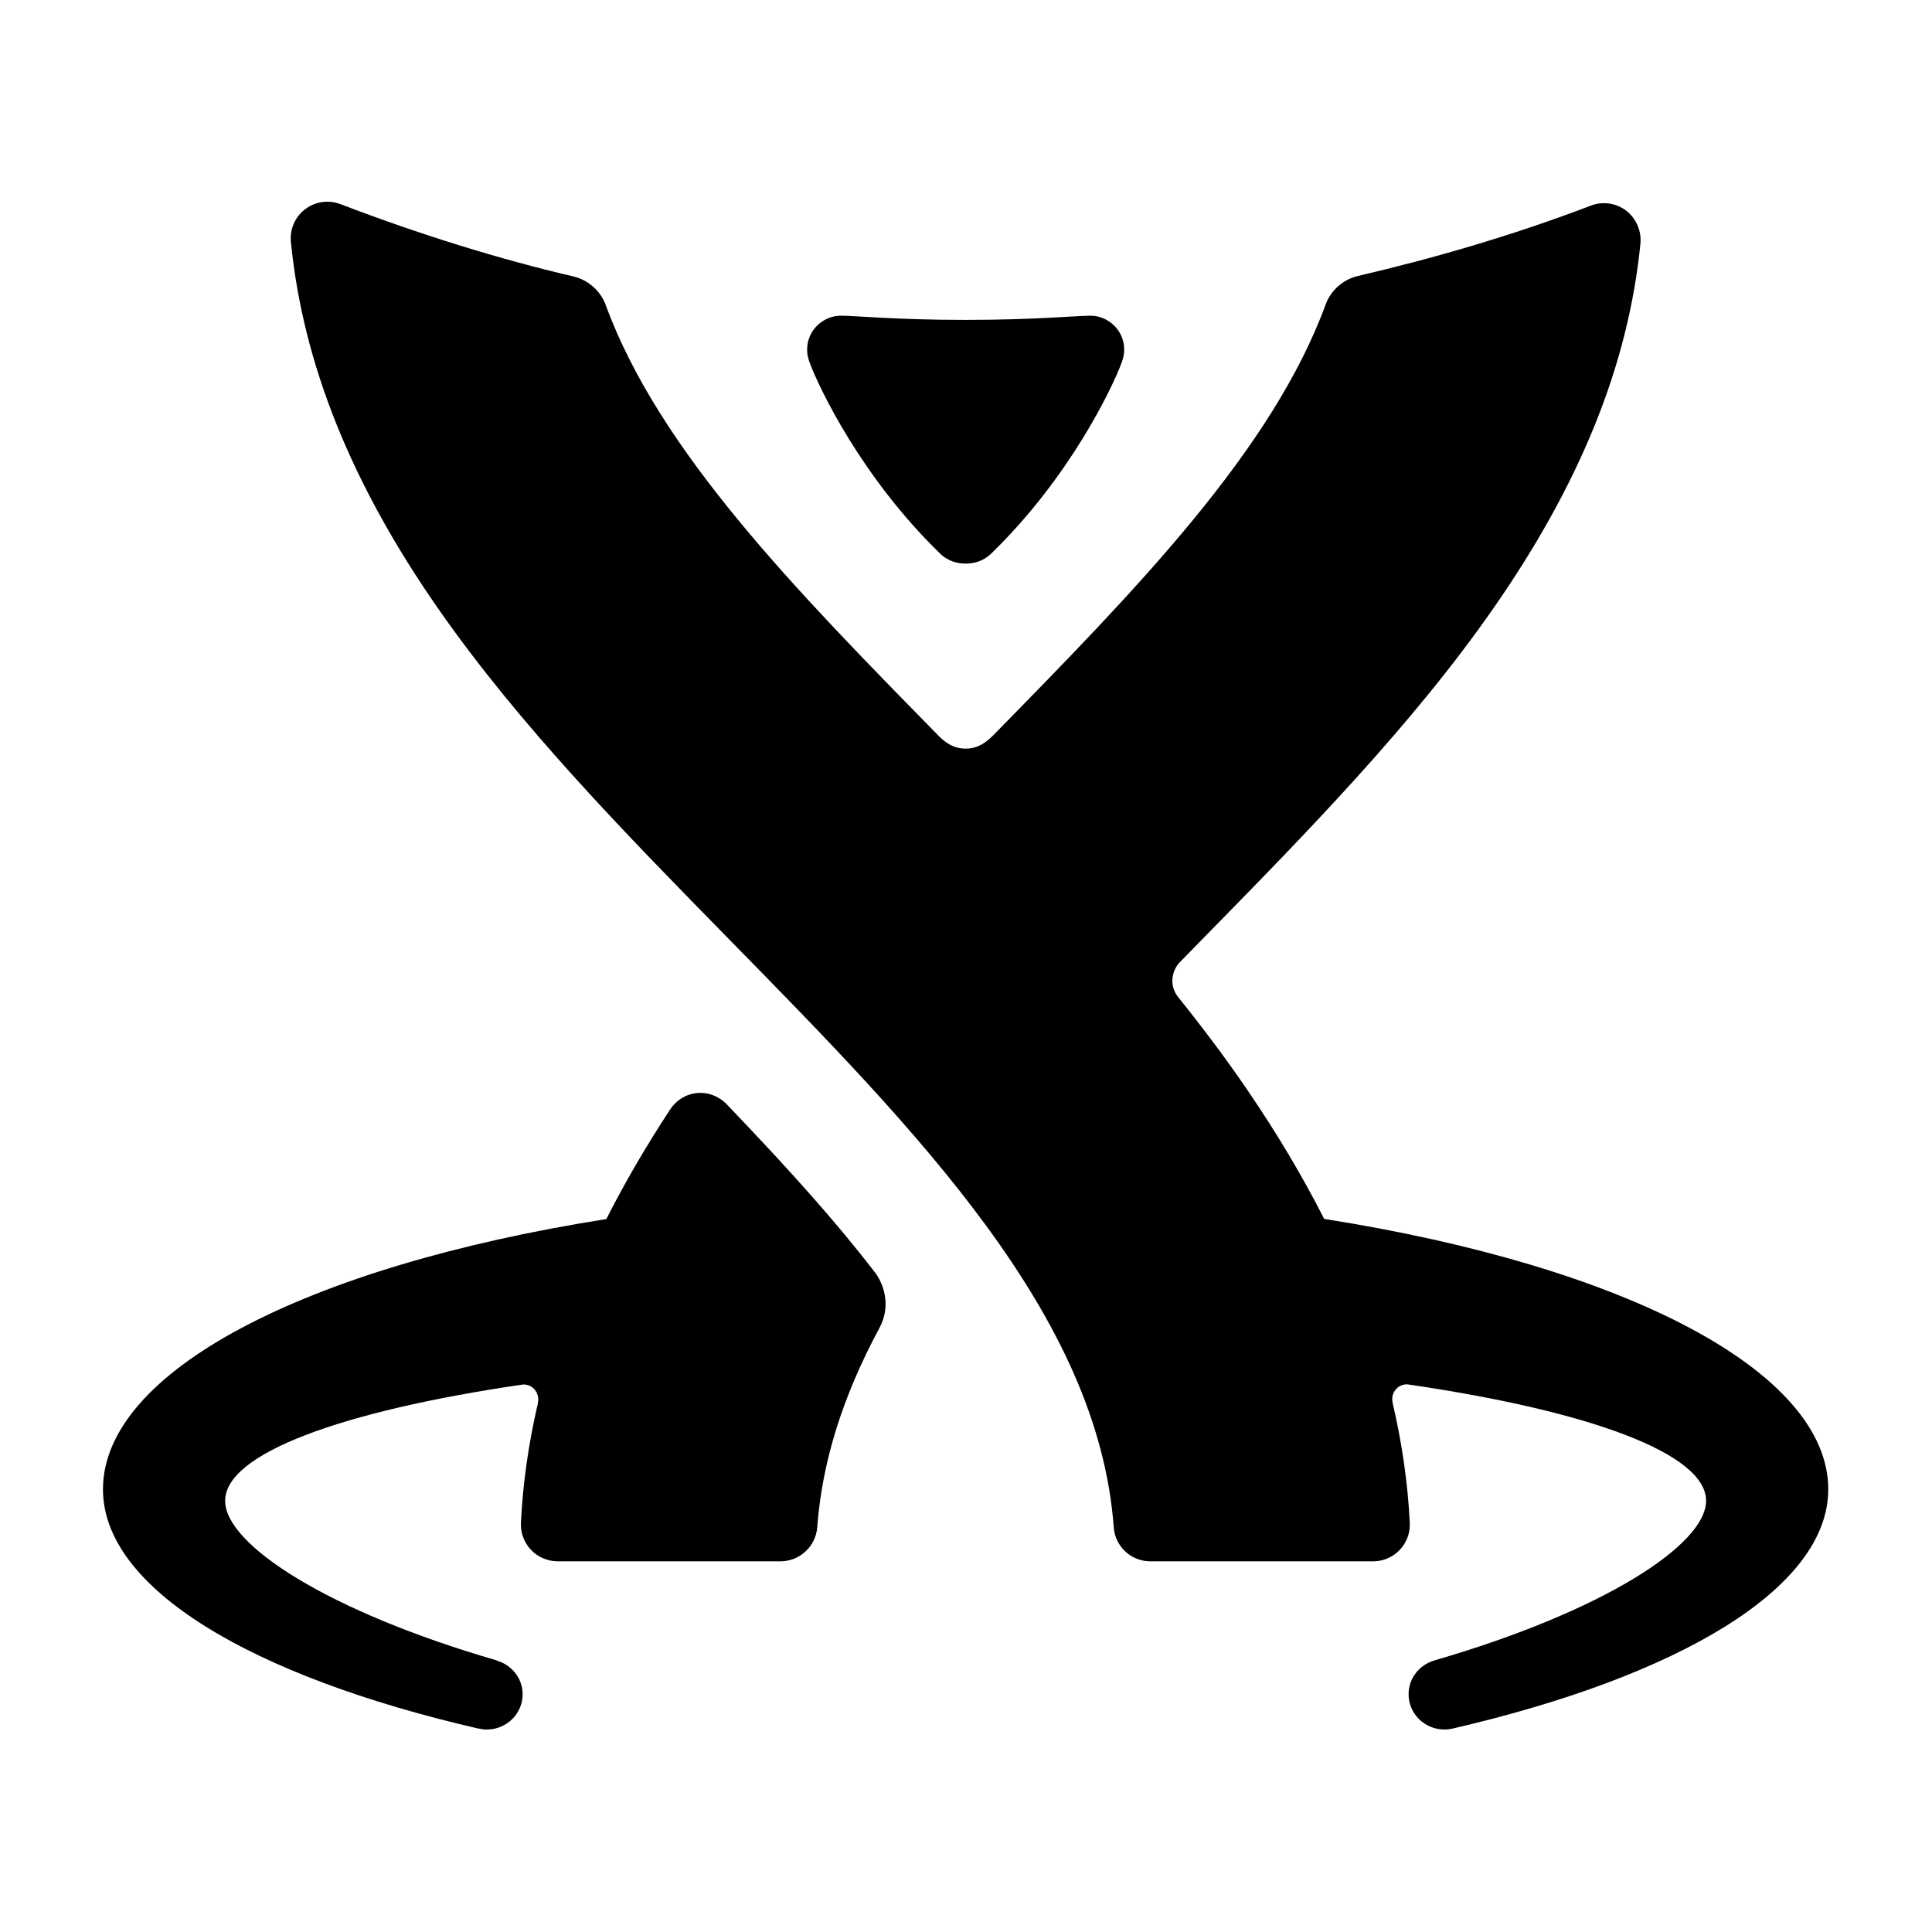 <?xml version="1.0" standalone="no"?><!DOCTYPE svg PUBLIC "-//W3C//DTD SVG 1.1//EN" "http://www.w3.org/Graphics/SVG/1.1/DTD/svg11.dtd"><svg width="100%" height="100%" viewBox="0 0 8684 8684" version="1.1" xmlns="http://www.w3.org/2000/svg" xmlns:xlink="http://www.w3.org/1999/xlink" xml:space="preserve" style="fill-rule:evenodd;clip-rule:evenodd;stroke-linejoin:round;stroke-miterlimit:1.414;"><path d="M5951.88,5478.83c-97.4,-191.991 -212.817,-386.062 -347.804,-583.466c-96.671,-141.509 -200.3,-279.15 -308.617,-413.892c-44.012,-54.883 -25.558,-123.1 8.067,-157.017c33.242,-34.058 66.721,-68.07 100.296,-102.47c462.833,-472.013 941.462,-960.063 1308.49,-1487.34c390.367,-560.908 606.659,-1092.97 661.205,-1640.35c5.458,-55.029 -19.517,-113.388 -63.917,-147.304c-29.183,-22.225 -64.4,-33.771 -100.054,-33.771c-19.713,0 -39.763,3.625 -58.75,10.921c-355.917,136.096 -717.292,239.483 -1047.22,316.3c-67.25,15.7 -121.604,65.654 -144.117,125.708c-240.404,658.35 -854.112,1285.25 -1497.97,1941.87c-25.85,24.541 -62.084,56.912 -120.975,56.912c-58.846,0 -94.692,-31.308 -120.975,-56.912c-643.859,-656.663 -1257.57,-1281.29 -1497.97,-1939.74c-22.563,-59.908 -76.963,-109.912 -144.117,-125.658c-330.071,-76.867 -691.687,-189 -1047.12,-325.096c-19.133,-7.246 -39.133,-10.917 -58.941,-10.917c-35.609,0 -70.875,11.546 -100.009,33.817c-45.362,34.642 -69.521,90.392 -63.866,147.208c54.541,547.475 270.791,1086.11 661.3,1647.02c366.979,527.279 845.608,1015.38 1308.39,1487.34c852.713,869.333 1658.23,1690.79 1728.95,2643.31c6.33,85.95 77.93,152.571 164.213,152.571l1001.85,0c45.125,0 88.221,-18.55 119.379,-51.258c31.017,-32.709 47.396,-76.526 45.175,-121.701c-8.891,-179.383 -34.933,-358.862 -77.108,-539.166l0.387,-0.384c-1.258,-5.266 -2.175,-10.629 -2.175,-16.187c0,-36.571 28.313,-66.767 65.463,-66.767c3.142,0 6.233,0.579 9.325,1.017l0.05,-0.05c817.879,119.817 1335.11,311.033 1335.88,521.775c0,0.142 0,0.287 0,0.483c0,198.417 -465.008,498.146 -1220.76,717.534l-0.288,0.291c-67.204,19.129 -116.191,79.909 -116.191,151.988c0,87.4 72.129,158.416 161.362,158.416c12.321,0 24.204,-1.4 35.704,-4.008c1015.86,-234.992 1689.29,-629.896 1689.29,-1075.72c0.096,-529.358 -910.3,-1002.19 -2265.85,-1215.3l0,0Z" style="fill:#000;fill-rule:nonzero;"/><path d="M3265.45,4962.5c-20.533,-21.45 -61.696,-50.146 -117.013,-50.146c-74.741,0 -119.137,48.263 -135.854,73.867c-109.379,166.437 -204.846,330.65 -287.266,493.221c-1353.66,213.445 -2262.47,685.796 -2262.47,1214.77c0,446.263 668.642,840.346 1686.34,1075.19c0.145,0.046 1.112,-0.05 1.5,-0.096c11.979,2.85 24.3,4.638 37.15,4.638c89.183,0 161.316,-71.067 161.316,-158.417c0,-71.887 -49.087,-131.892 -115.904,-151.267l-0.529,-1.062c-755.8,-219.388 -1220.76,-519.067 -1220.76,-717.534c0,-0.195 0,-0.341 0,-0.483c0.775,-210.354 516.558,-401.333 1332.45,-521.196c2.95,-0.483 5.75,-0.966 8.746,-0.966c37.491,0 66.141,30.533 66.141,67.445c0,5.65 -0.92,11.063 -2.225,16.33l0.68,0.725c-41.888,179.529 -67.542,358.237 -76.384,536.8c-2.221,44.833 14.3,89.425 45.413,122.179c31.066,32.562 74.787,51.308 119.766,51.308l1001.9,0c86.046,0 158.513,-67.346 164.842,-153.15c21.792,-293.112 113.438,-586.946 279.538,-895.712c57.537,-106.817 12.85,-207.163 -20.342,-250.063c-164.842,-214.312 -366.738,-442.929 -667.046,-756.379l0,0Z" style="fill:#000;fill-rule:nonzero;"/><path d="M4224.83,2487.55c39.613,38.554 84.496,45.754 115.417,45.754l0.337,0c31.017,0 75.85,-7.2 115.517,-45.754c353.258,-343.5 543.079,-744.009 584.675,-855.367c6.088,-16.379 12.221,-34.929 12.221,-60.875c0,-88.896 -74.063,-152.375 -151.554,-152.375c-63.967,0 -246.104,18.888 -559.988,18.888l-2.079,0c-313.837,0 -495.925,-18.888 -559.842,-18.888c-77.495,0 -151.654,63.479 -151.654,152.375c0,25.946 6.138,44.496 12.271,60.875c41.5,111.308 231.371,511.821 584.679,855.367l0,0Z" style="fill:#000;fill-rule:nonzero;"/></svg>